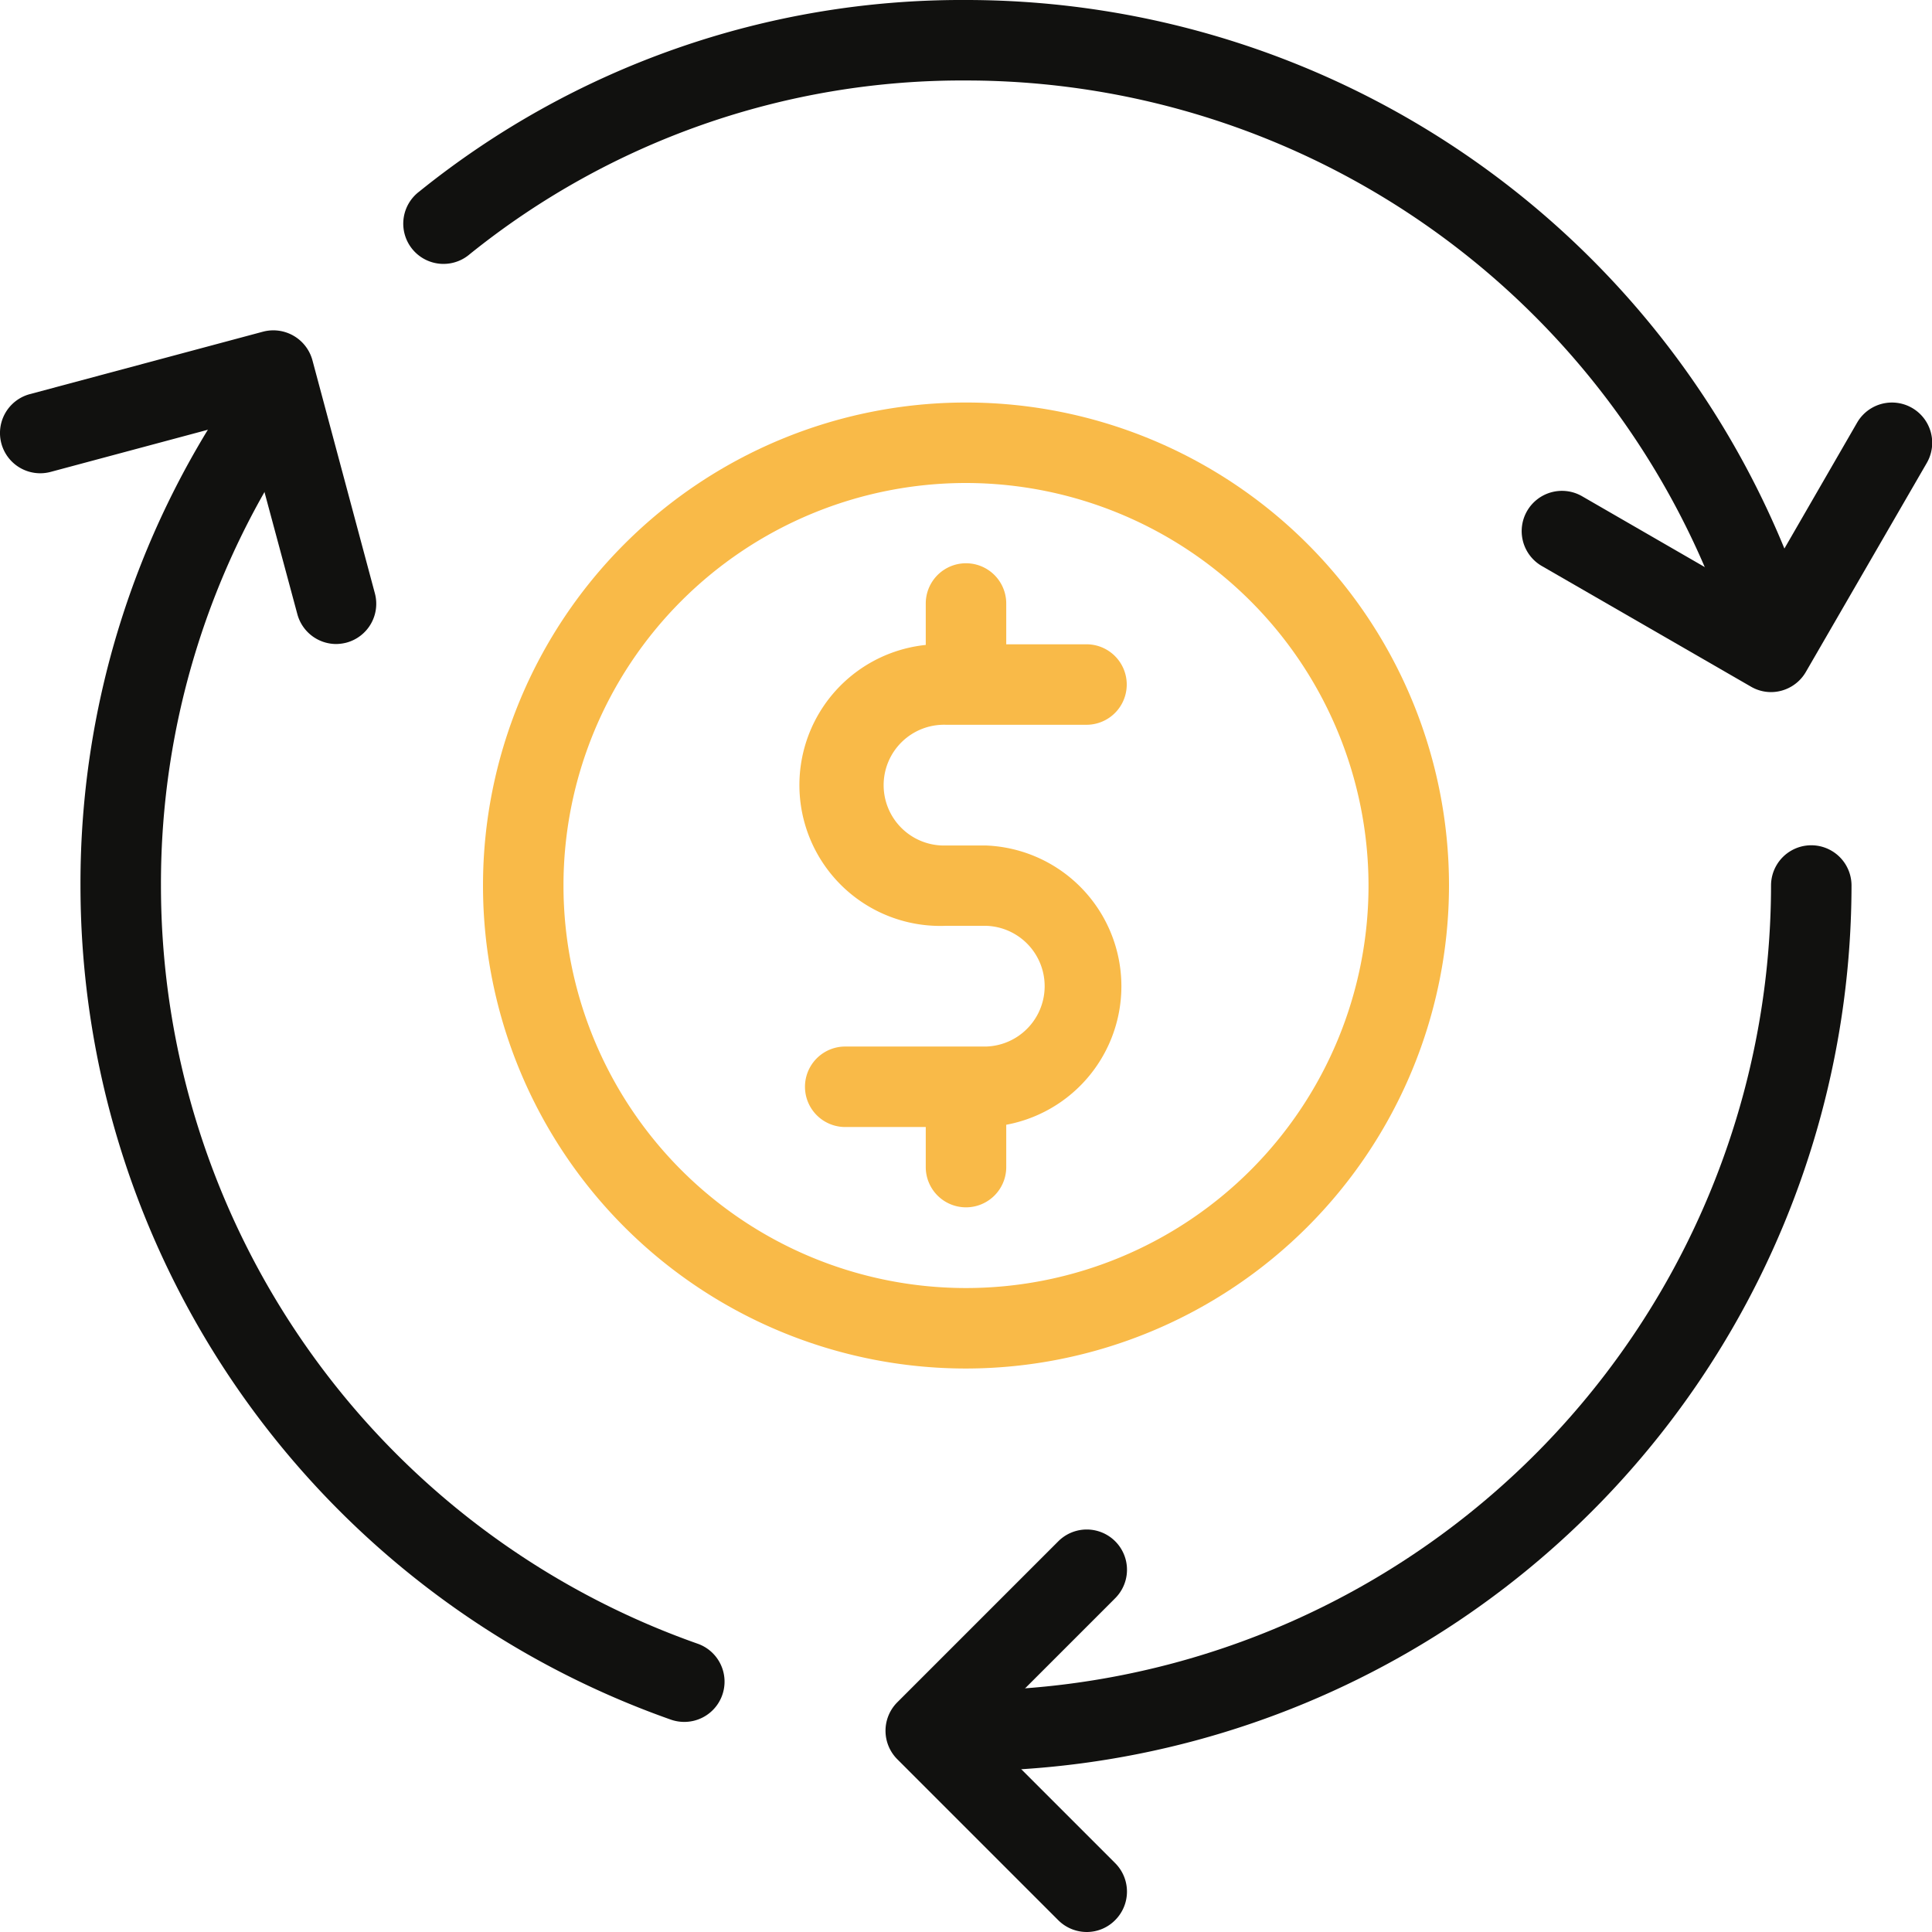 <svg xmlns="http://www.w3.org/2000/svg" width="35" height="35" viewBox="0 0 35 35">
  <g id="Group_86" data-name="Group 86" transform="translate(-1416 -556)">
    <g id="transfer" transform="translate(1416 556)">
      <path id="Path_62" data-name="Path 62" d="M12.229,15.8a.729.729,0,0,1-.729-.729v-1.1a.729.729,0,0,1,1.458,0v1.1A.729.729,0,0,1,12.229,15.8Z" transform="translate(5.271 6.072)" fill="#f9ba48"/>
      <path id="Path_63" data-name="Path 63" d="M13.281,16.75H10.729a.729.729,0,0,1,0-1.458h2.552a1.094,1.094,0,0,0,0-2.187h-.729a2.552,2.552,0,1,1,0-5.1H15.1a.729.729,0,1,1,0,1.458H12.552a1.094,1.094,0,1,0,0,2.187h.729a2.552,2.552,0,0,1,0,5.1Z" transform="translate(4.583 3.667)" fill="#f9ba48"/>
      <path id="Path_64" data-name="Path 64" d="M12.229,9.554a.729.729,0,0,1-.729-.729v-1.1a.729.729,0,1,1,1.458,0v1.1A.729.729,0,0,1,12.229,9.554Z" transform="translate(5.271 3.208)" fill="#f9ba48"/>
      <path id="Path_65" data-name="Path 65" d="M14.75,22.5a8.75,8.75,0,1,1,8.75-8.75A8.759,8.759,0,0,1,14.75,22.5Zm0-16.042a7.292,7.292,0,1,0,7.292,7.292A7.3,7.3,0,0,0,14.75,6.458Z" transform="translate(2.75 2.292)" fill="#f9ba48"/>
      <path id="Path_66" data-name="Path 66" d="M12.229,27.271a.729.729,0,0,1,0-1.458A14.6,14.6,0,0,0,26.813,11.229a.729.729,0,1,1,1.458,0A16.061,16.061,0,0,1,12.229,27.271Z" transform="translate(5.271 4.813)" fill="#11110f"/>
      <path id="Path_67" data-name="Path 67" d="M29.651,11.74a.732.732,0,0,1-.69-.49A14.568,14.568,0,0,0,15.2,1.458,14.214,14.214,0,0,0,6.206,4.607a.729.729,0,1,1-.913-1.136A15.65,15.65,0,0,1,15.2,0,16.031,16.031,0,0,1,30.341,10.771a.731.731,0,0,1-.451.929A.761.761,0,0,1,29.651,11.74Z" transform="translate(2.301 0)" fill="#11110f"/>
      <path id="Path_68" data-name="Path 68" d="M11.938,29.076a.74.74,0,0,1-.242-.041A16.024,16.024,0,0,1,1,13.924,15.771,15.771,0,0,1,3.782,4.936a.728.728,0,1,1,1.2.825,14.337,14.337,0,0,0-2.524,8.162A14.561,14.561,0,0,0,12.18,27.659a.729.729,0,0,1-.242,1.417Z" transform="translate(0.458 2.118)" fill="#11110f"/>
      <path id="Path_69" data-name="Path 69" d="M14.646,26.291a.732.732,0,0,1-.516-.213l-2.917-2.917a.73.73,0,0,1,0-1.031l2.917-2.917a.729.729,0,0,1,1.031,1.031l-2.4,2.4,2.4,2.4a.73.73,0,0,1,0,1.031A.722.722,0,0,1,14.646,26.291Z" transform="translate(5.042 8.709)" fill="#11110f"/>
      <path id="Path_70" data-name="Path 70" d="M6.087,9.786a.73.73,0,0,1-.7-.54L4.439,5.724.917,6.668A.729.729,0,1,1,.541,5.259L4.767,4.127a.734.734,0,0,1,.892.515L6.791,8.867a.729.729,0,0,1-.515.894.778.778,0,0,1-.19.025Z" transform="translate(0 1.881)" fill="#11110f"/>
      <path id="Path_71" data-name="Path 71" d="M23.42,10.247a.721.721,0,0,1-.365-.1L19.267,7.962A.729.729,0,1,1,20,6.7l3.157,1.823,1.823-3.157a.729.729,0,0,1,1.263.729L24.051,9.883A.731.731,0,0,1,23.42,10.247Z" transform="translate(8.663 2.291)" fill="#11110f"/>
    </g>
  </g>
</svg>
